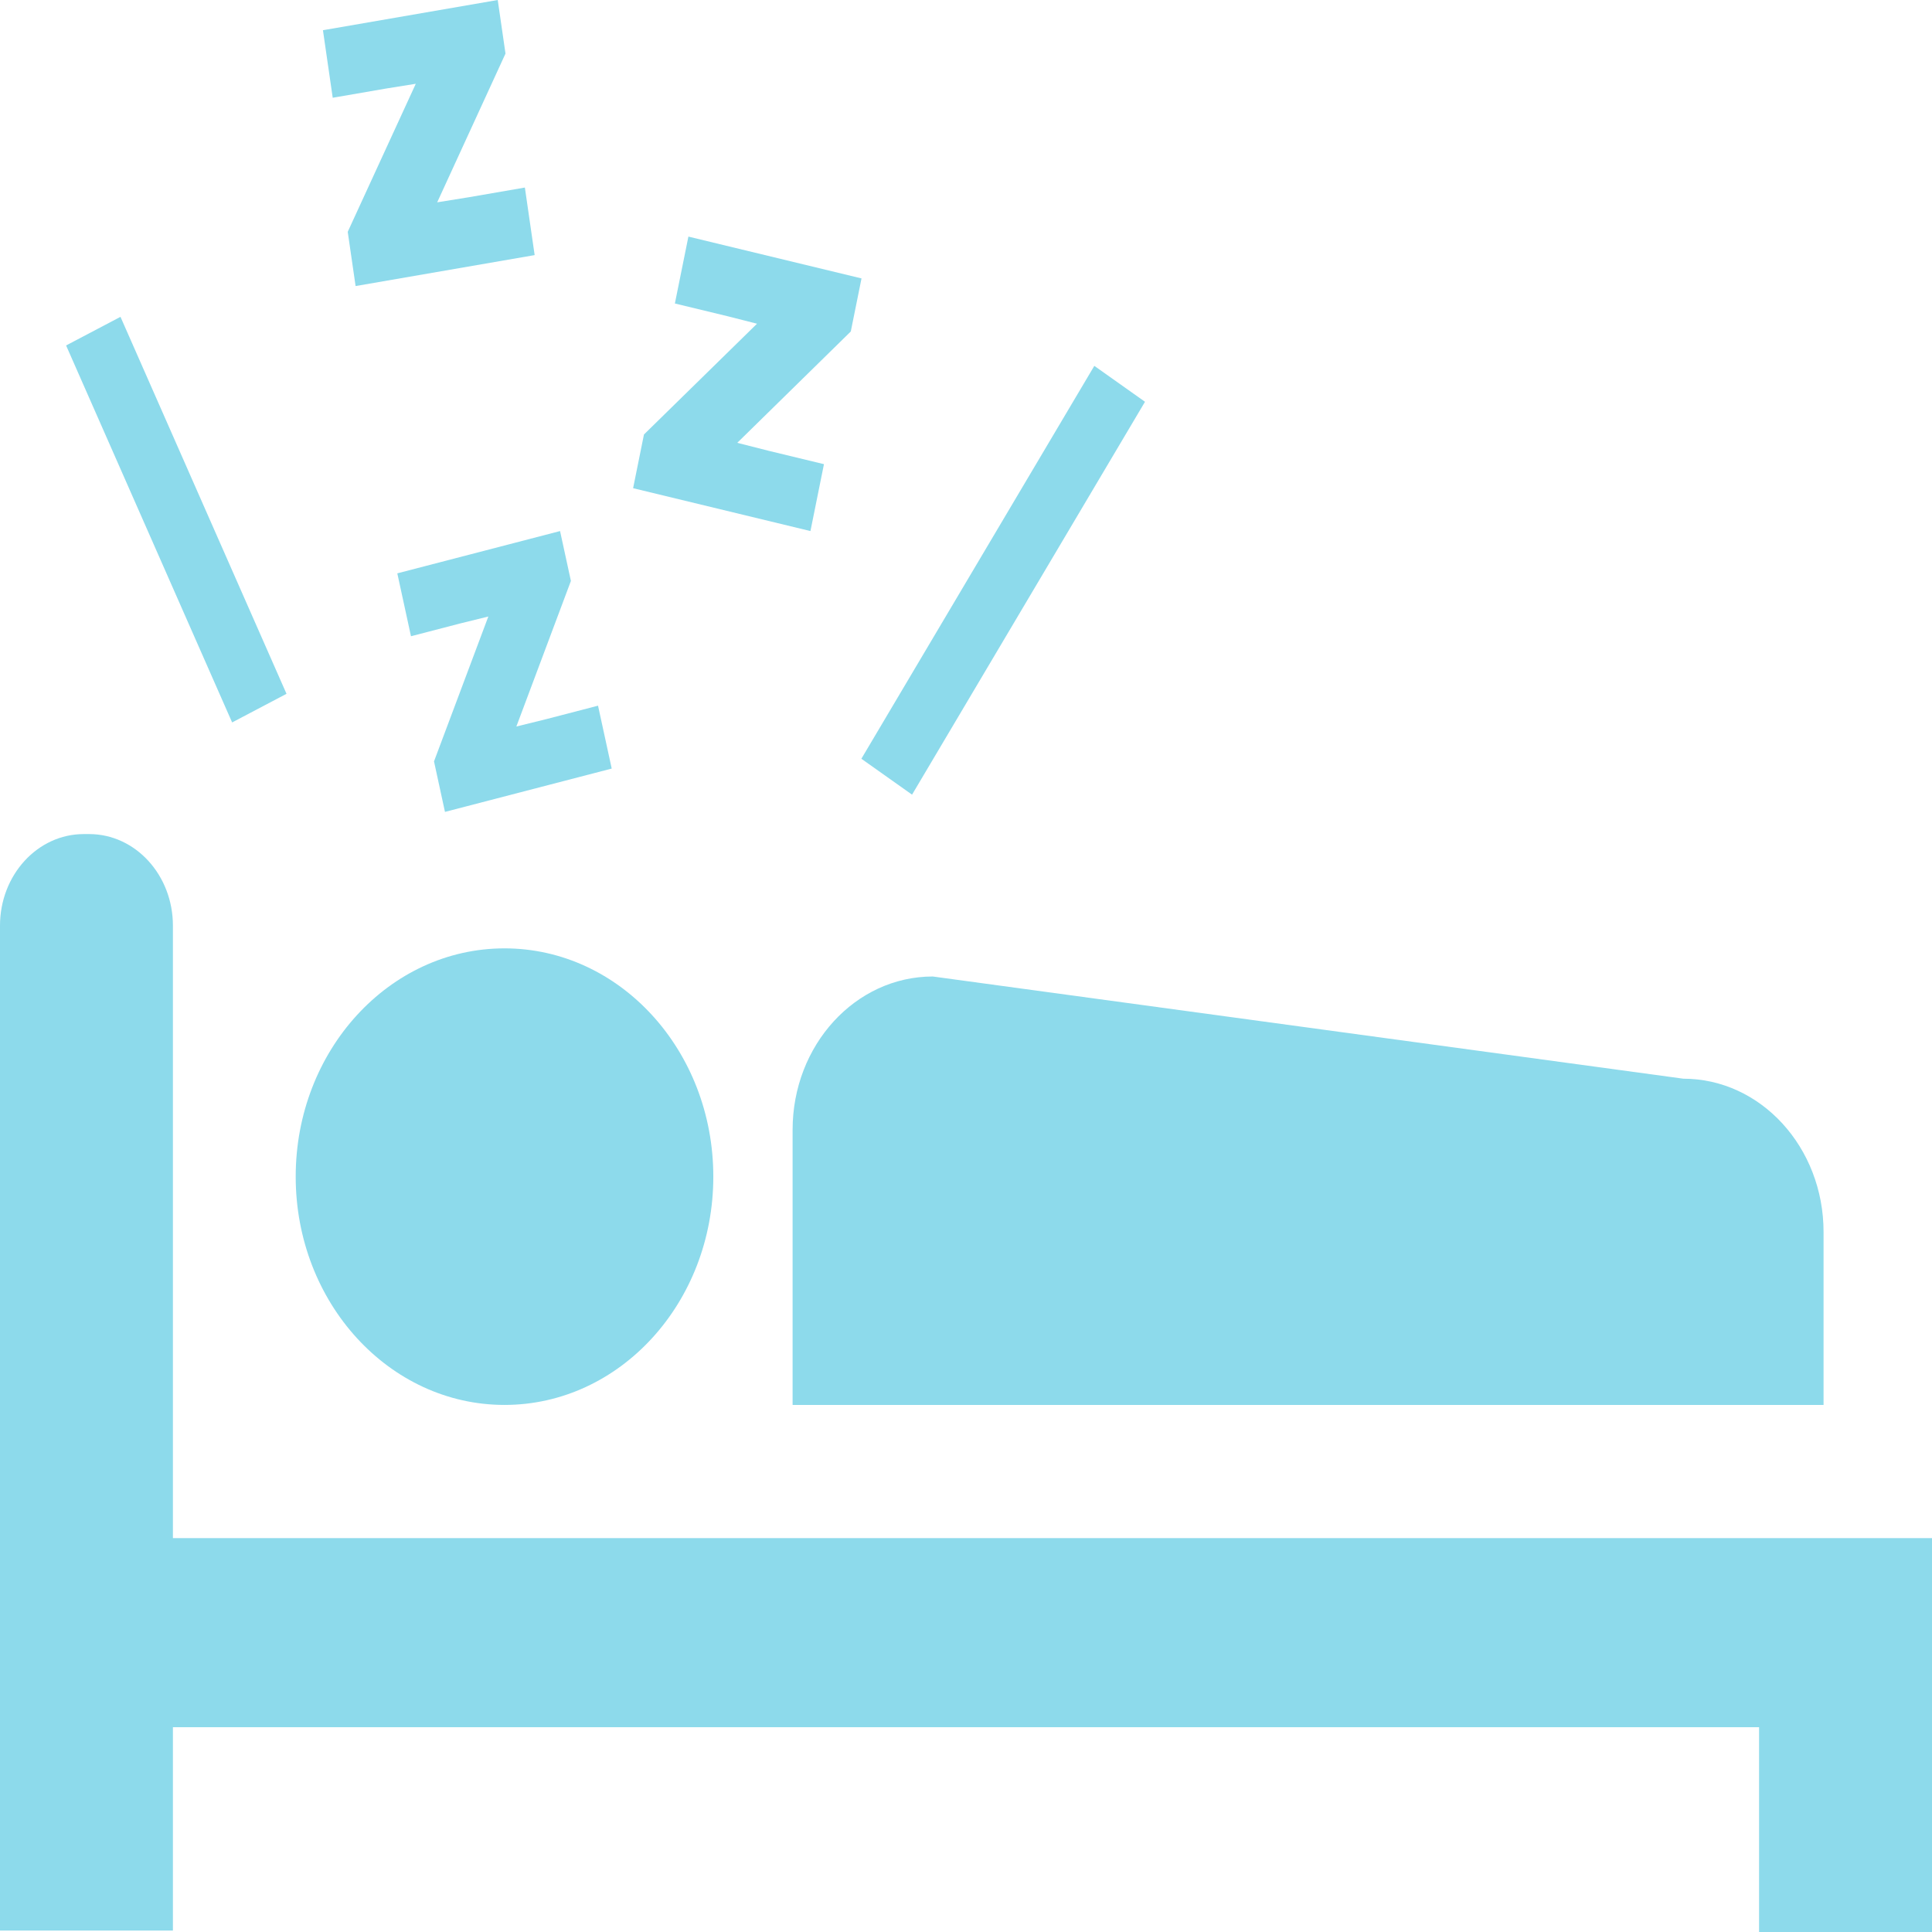 <svg width="148" height="148" viewBox="0 0 148 148" fill="none" xmlns="http://www.w3.org/2000/svg">
<path d="M134.753 117.829H13.246V70.909C13.246 67.035 10.373 63.894 6.829 63.894H6.416C2.873 63.894 0 67.035 0 70.909V147.89H13.246V132.311H134.753V147.854V147.949V148H148V132.311V117.829H134.753Z" fill="#8DDAEB"/>
<path d="M60.717 86.548V107.509V107.573V107.624H139.693V94.376C139.693 87.891 134.884 82.633 128.951 82.633L71.458 74.804C65.526 74.804 60.717 80.062 60.717 86.548Z" fill="#8DDAEB"/>
<path d="M38.648 107.624C47.482 107.624 54.643 99.794 54.643 90.136C54.643 80.478 47.482 72.649 38.648 72.649C29.814 72.649 22.652 80.478 22.652 90.136C22.652 99.794 29.814 107.624 38.648 107.624Z" fill="#8DDAEB"/>
<path d="M25.479 7.428L25.481 7.44L25.487 7.489L29.538 6.789L31.851 6.418L26.638 17.758L27.24 21.913L40.892 19.553L40.911 19.549L40.957 19.542L40.208 14.367L35.938 15.105L33.491 15.499L38.723 4.105L38.129 0L24.814 2.302L24.785 2.307L24.739 2.315L25.479 7.428Z" fill="#8DDAEB"/>
<path d="M63.119 35.557L58.878 34.532L56.478 33.922L65.174 25.393L65.996 21.328L52.808 18.142L52.78 18.134L52.735 18.123L51.699 23.249L55.714 24.219L57.991 24.798L49.33 33.284L48.499 37.398L62.084 40.682L63.119 35.557Z" fill="#8DDAEB"/>
<path d="M31.468 48.67L31.472 48.69H31.473L31.483 48.739L35.254 47.759L37.409 47.228L33.247 58.326L34.087 62.195L46.86 58.876L45.827 54.127L45.823 54.107H45.822L45.812 54.059L41.834 55.092L39.556 55.654L43.734 44.503L42.903 40.682L30.435 43.921L31.468 48.67Z" fill="#8DDAEB"/>
<path d="M21.948 53.149L9.301 24.433L9.25 24.317L9.23 24.271L5.063 26.463L17.782 55.342L21.948 53.149Z" fill="#8DDAEB"/>
<path d="M65.985 58.124L69.867 60.874L87.712 30.778L83.878 28.061L83.869 28.055L83.83 28.027L65.985 58.124Z" fill="#8DDAEB"/>
</svg>
